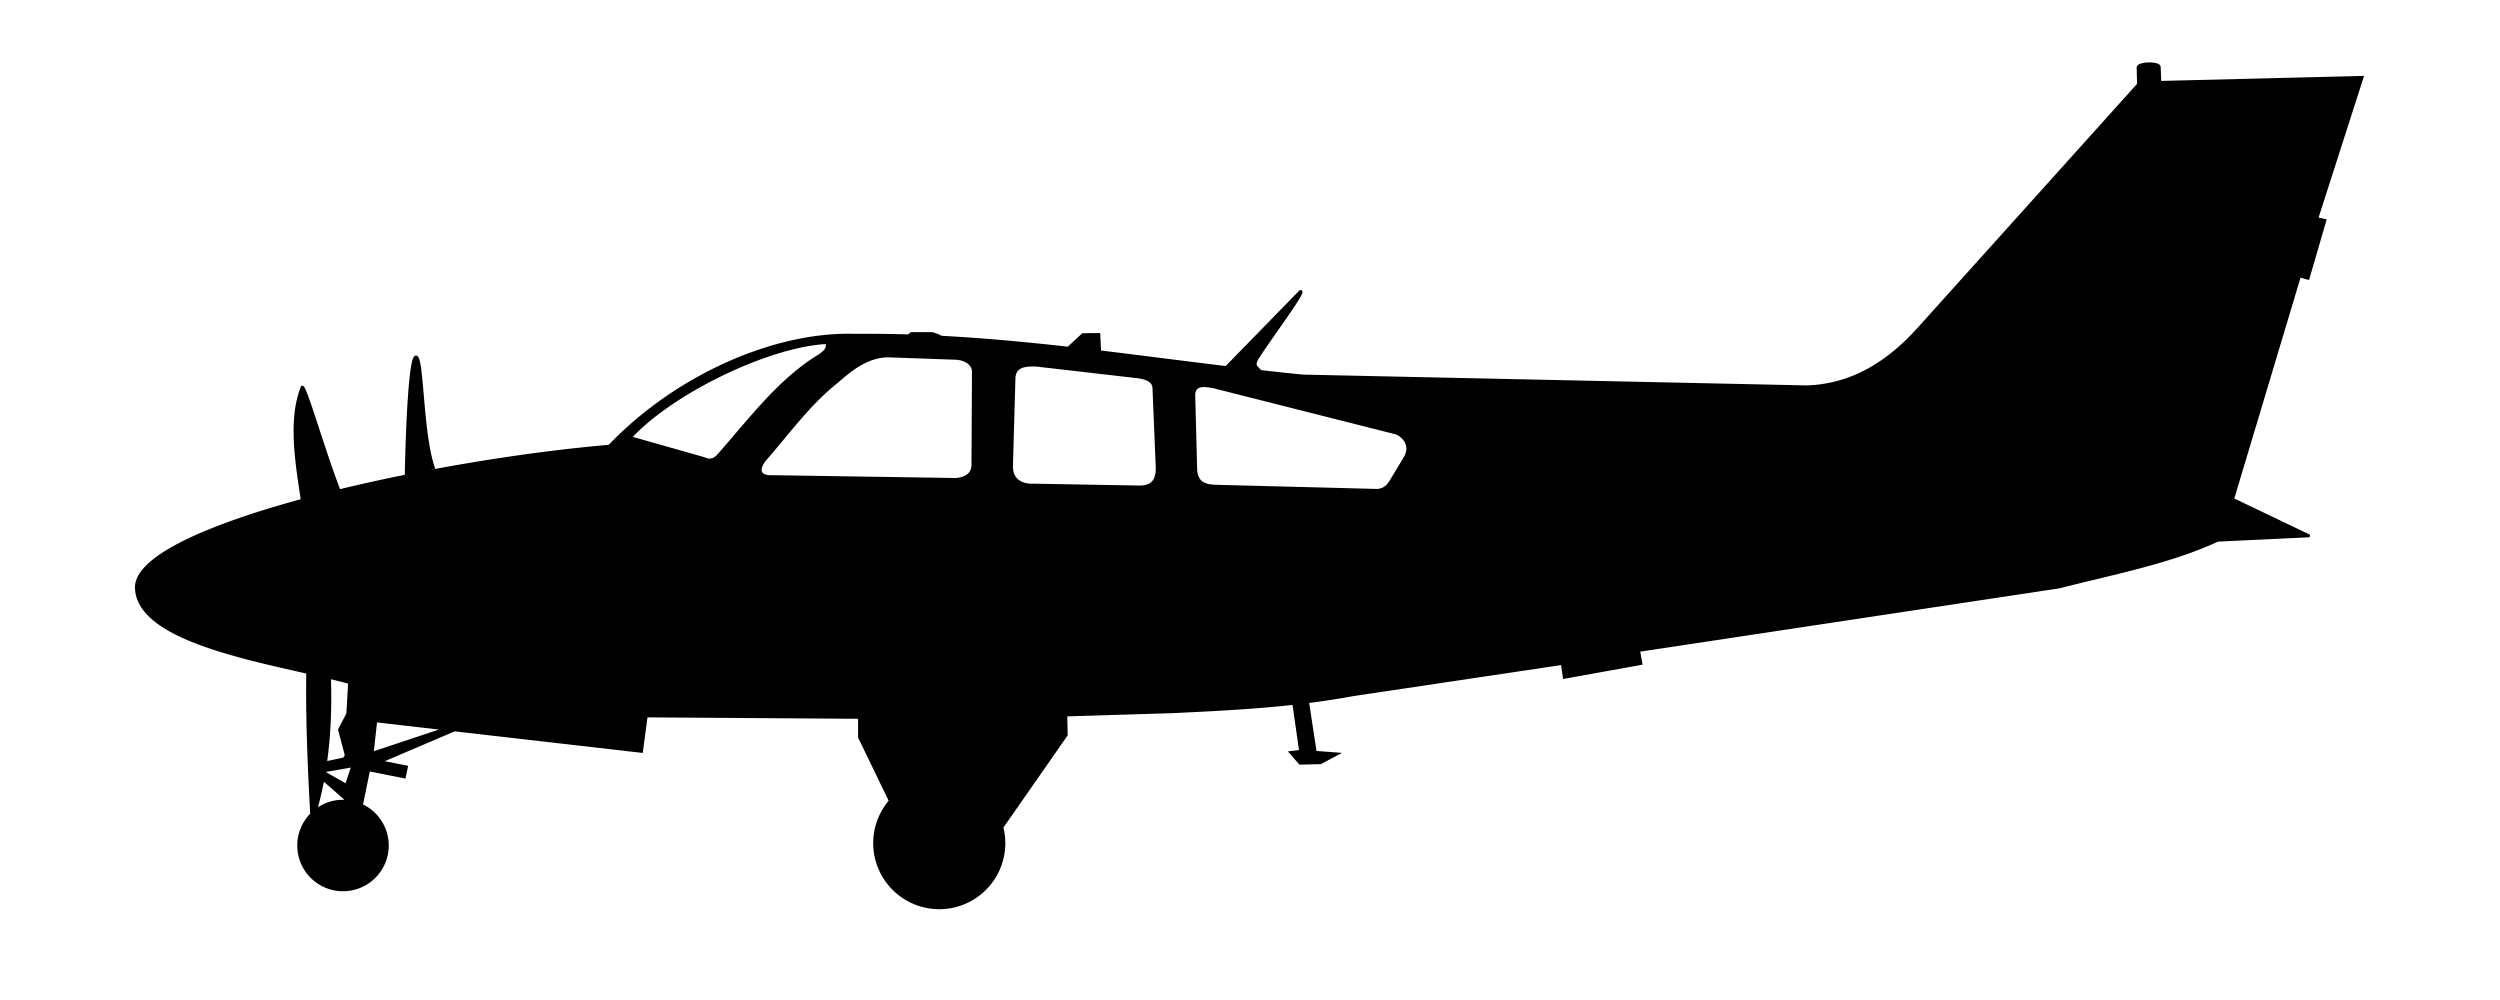<?xml version="1.0" encoding="UTF-8" standalone="no"?>
<svg xmlns="http://www.w3.org/2000/svg" width="250mm" height="100mm" viewBox="0 0 250 100">
  <path stroke="#000" stroke-width=".265" d="M214.88 6.368c-.717.041-1.085.175-1.081.413l.041 1.654-22.017 24.474c-3.087 3.41-6.68 5.625-11.15 5.765l-50.38-1.081c-1.417-.139-2.828-.291-4.237-.45l-.403-.43c-.184-.181-.17-.481.119-.945 1.417-2.205 4.97-6.922 4.252-6.615l-7.409 7.59c-4.22-.51-8.42-1.064-12.64-1.571l-.078-1.731-1.607.012s-.86.78-1.458 1.354c-4.186-.47-8.403-.867-12.691-1.093-.4-.198-.792-.357-.994-.368H91.14l-.296.23a132.641 132.641 0 00-5.451-.06c-7.937-.226-17.79 4.107-24.456 11.093-8.234.711-18.291 2.344-27.012 4.46-1.548-3.974-3.463-10.728-3.712-10.35-1.275 3.179-.588 7.43.006 11.301-9.446 2.567-16.547 5.68-16.588 8.687.017 4.818 9.82 6.885 17.13 8.541-.07 4.724.136 9.448.394 14.172a4.441 4.441 0 00-1.295 3.13 4.441 4.441 0 004.441 4.441 4.441 4.441 0 004.441-4.44 4.441 4.441 0 00-2.59-4.032l.724-3.528 3.568.709.212-1.016-2.622-.52L45.454 73l18.707 2.148.473-3.544 21.308.143v1.984s1.745 3.586 3.077 6.367a6.473 6.473 0 00-1.565 4.216 6.473 6.473 0 006.473 6.473 6.473 6.473 0 006.473-6.473 6.473 6.473 0 00-.202-1.583l6.438-9.237-.047-1.984 10.725-.33c4.018-.19 8.036-.388 12.054-.833l.68 4.778-.993.117.945 1.087 2.056-.047 1.677-.897-2.197-.166-.769-5.037c1.48-.187 2.959-.41 4.438-.684l21.014-3.14.2 1.386 7.685-1.386-.234-1.304 42.033-6.348c5.425-1.387 11.101-2.46 15.864-4.676l9.187-.435-7.684-3.675 6.693-22.314.85.236 1.69-5.811-.815-.178 4.535-14.126-20.227.5-.059-1.48c.015-.249-.347-.36-1.058-.379zm-132.177 27.9c.017.427.11.671-.735 1.27-3.958 2.372-6.937 6.376-10.14 10.006-.659.705-1.126.407-1.553.267l-7.233-2.054c4.105-4.495 13.84-9.22 19.661-9.489zm6.145 1.334l6.686.237c.99.03 1.859.569 1.795 1.44l-.048 9.143c.012.996-.66 1.395-1.653 1.512L77.13 47.65c-.796.045-1.633-.356-.662-1.653 2.306-2.617 4.329-5.481 7.087-7.702 1.304-1.102 2.985-2.683 5.292-2.693zm-47.254.088c-.598-.011-.897 7.307-.98 11.676l2.735-.592c-1.2-3.49-1.071-11.123-1.755-11.084zm61.609.828c.14-.002.284 0 .431.005l10.156 1.17c1.006.146 1.514.461 1.587 1.035l.334 8.102c.004 1.514-.801 1.892-1.905 1.854L103.3 48.5c-.846.032-2.133-.27-2.139-1.854l.25-8.803c.026-1.08.811-1.312 1.792-1.325zm17.3 2.059c.267.01.566.059.875.12l18.213 4.607c.65.225 1.624 1.141.945 2.409l-1.44 2.386c-.346.574-.81.99-1.631.921l-15.568-.401c-.825-.03-2.257.05-2.315-1.7l-.189-7.206c-.055-.81.306-1.09.852-1.132a2.26 2.26 0 01.257-.004zm-87.545 29.18c.705.17 1.383.337 1.988.505l-.179 3.12-.824 1.59.677 2.578-.212.33-1.843.389c.384-2.736.495-5.581.393-8.511zm4.625 4.339l6.918.794-7.27 2.423.352-3.217zm-2.313 4.493l-.638 1.937-2.218-1.27.027-.167 2.829-.5zm-2.971 1.328l2.203 1.932.06.13.42.188a4.441 4.441 0 00-.68-.058 4.441 4.441 0 00-2.73.94c.288-1.025.53-2.07.727-3.132z"/>
</svg>
